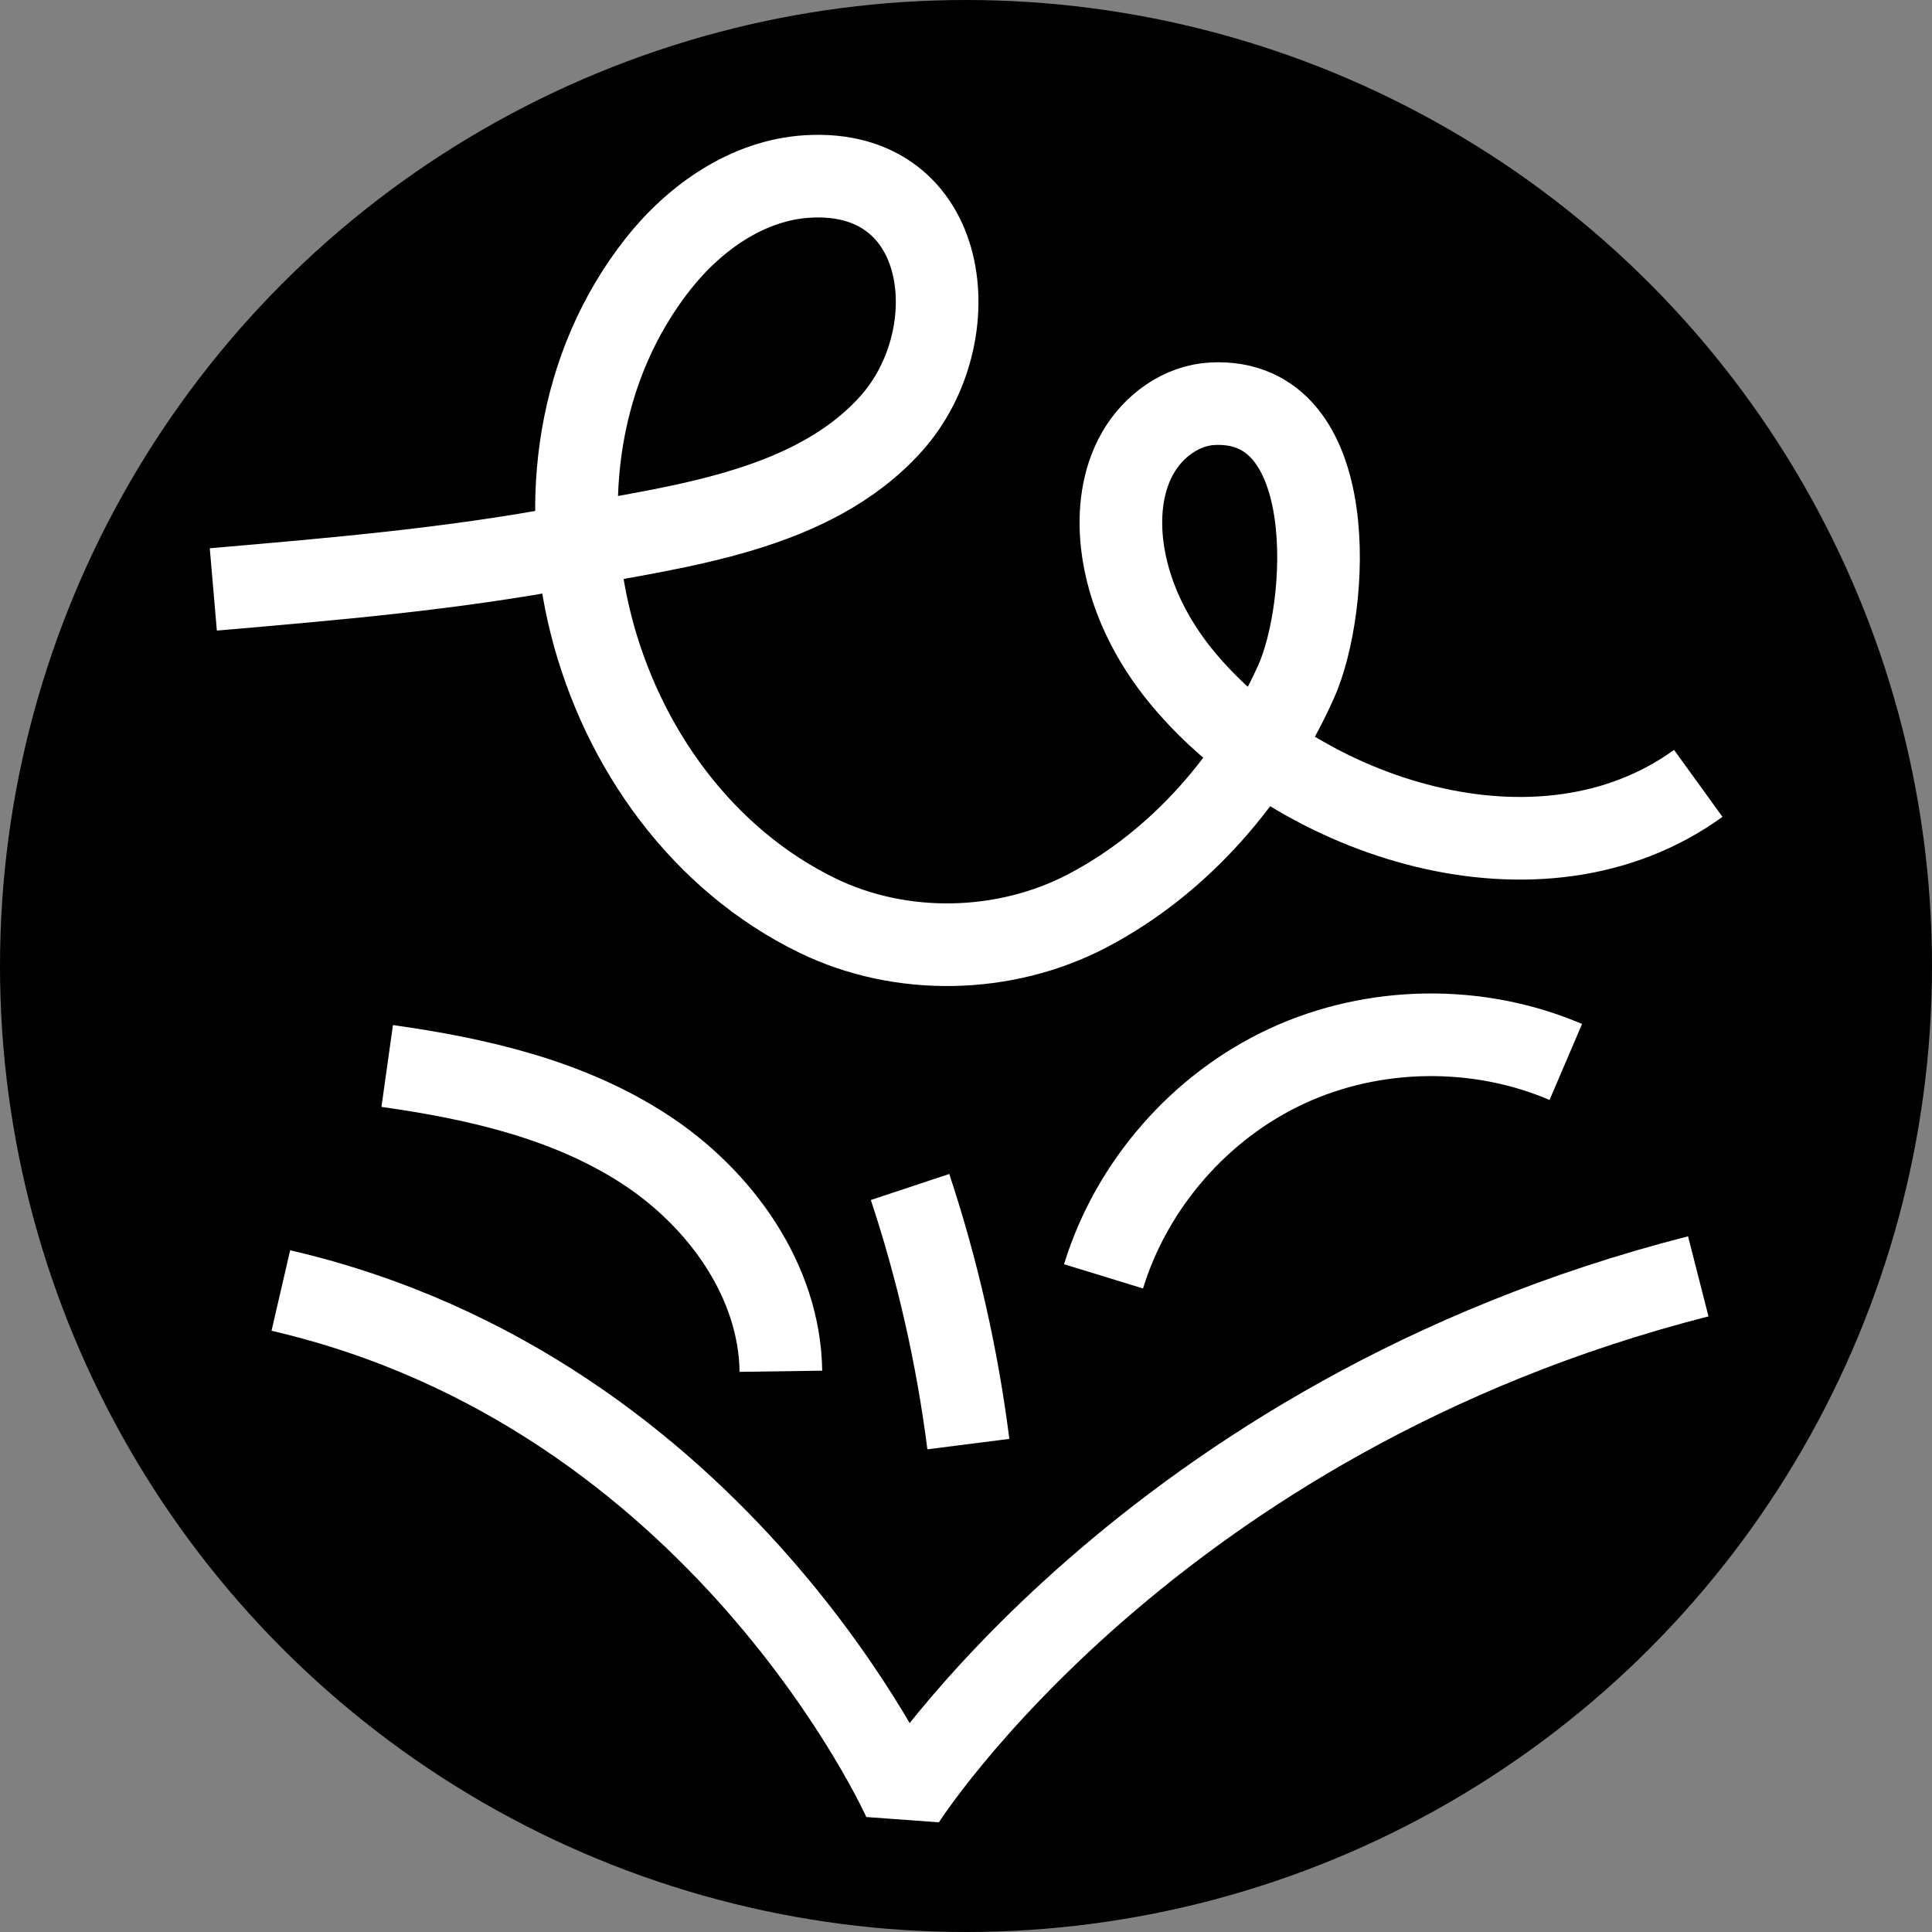 <?xml version="1.0" encoding="UTF-8"?><svg id="Layer_1" xmlns="http://www.w3.org/2000/svg" viewBox="0 0 163.66 163.66"><rect x="0" y="0" width="163.66" height="163.66" fill="#808080" stroke="none"/><defs><style>.cls-1{fill:none;stroke:#fff;stroke-linejoin:bevel;stroke-width:7px;}</style></defs><circle cx="81.83" cy="81.83" r="81.83"/><path class="cls-1" d="m18.07,49.93c10.1-.87,20.23-1.73,30.2-3.62,9.18-1.73,20.53-2.97,27.21-10.41s5.09-21.71-7.1-20.95c-5.02.31-9.51,3.45-12.63,7.4-13.65,17.32-6.03,45.73,13.52,55.22,7.05,3.42,15.83,3.26,22.85-.42,7.89-4.14,14-11.29,17.65-19.35,2.87-6.33,3.92-24.14-7.05-23.6-2.64.13-5.03,1.88-6.34,4.18-1.31,2.29-1.62,5.05-1.33,7.68.48,4.24,2.47,8.22,5.21,11.49,9.88,11.79,30.18,18.52,43.6,8.81"/><path class="cls-1" d="m23.79,109.32c37.34,8.65,52.79,43.17,52.79,43.17,0,0,20.65-32.47,67.28-44.37"/><path class="cls-1" d="m77.09,100.55c2.35,7.08,4,14.39,4.94,21.78"/><path class="cls-1" d="m32.8,90.3c7.61,1.07,15.31,2.83,21.76,7.01,6.45,4.18,11.48,11.17,11.59,18.85"/><path class="cls-1" d="m93.48,108.12c2.38-7.76,8.17-14.4,15.53-17.81,7.36-3.41,16.17-3.54,23.63-.35"/></svg>